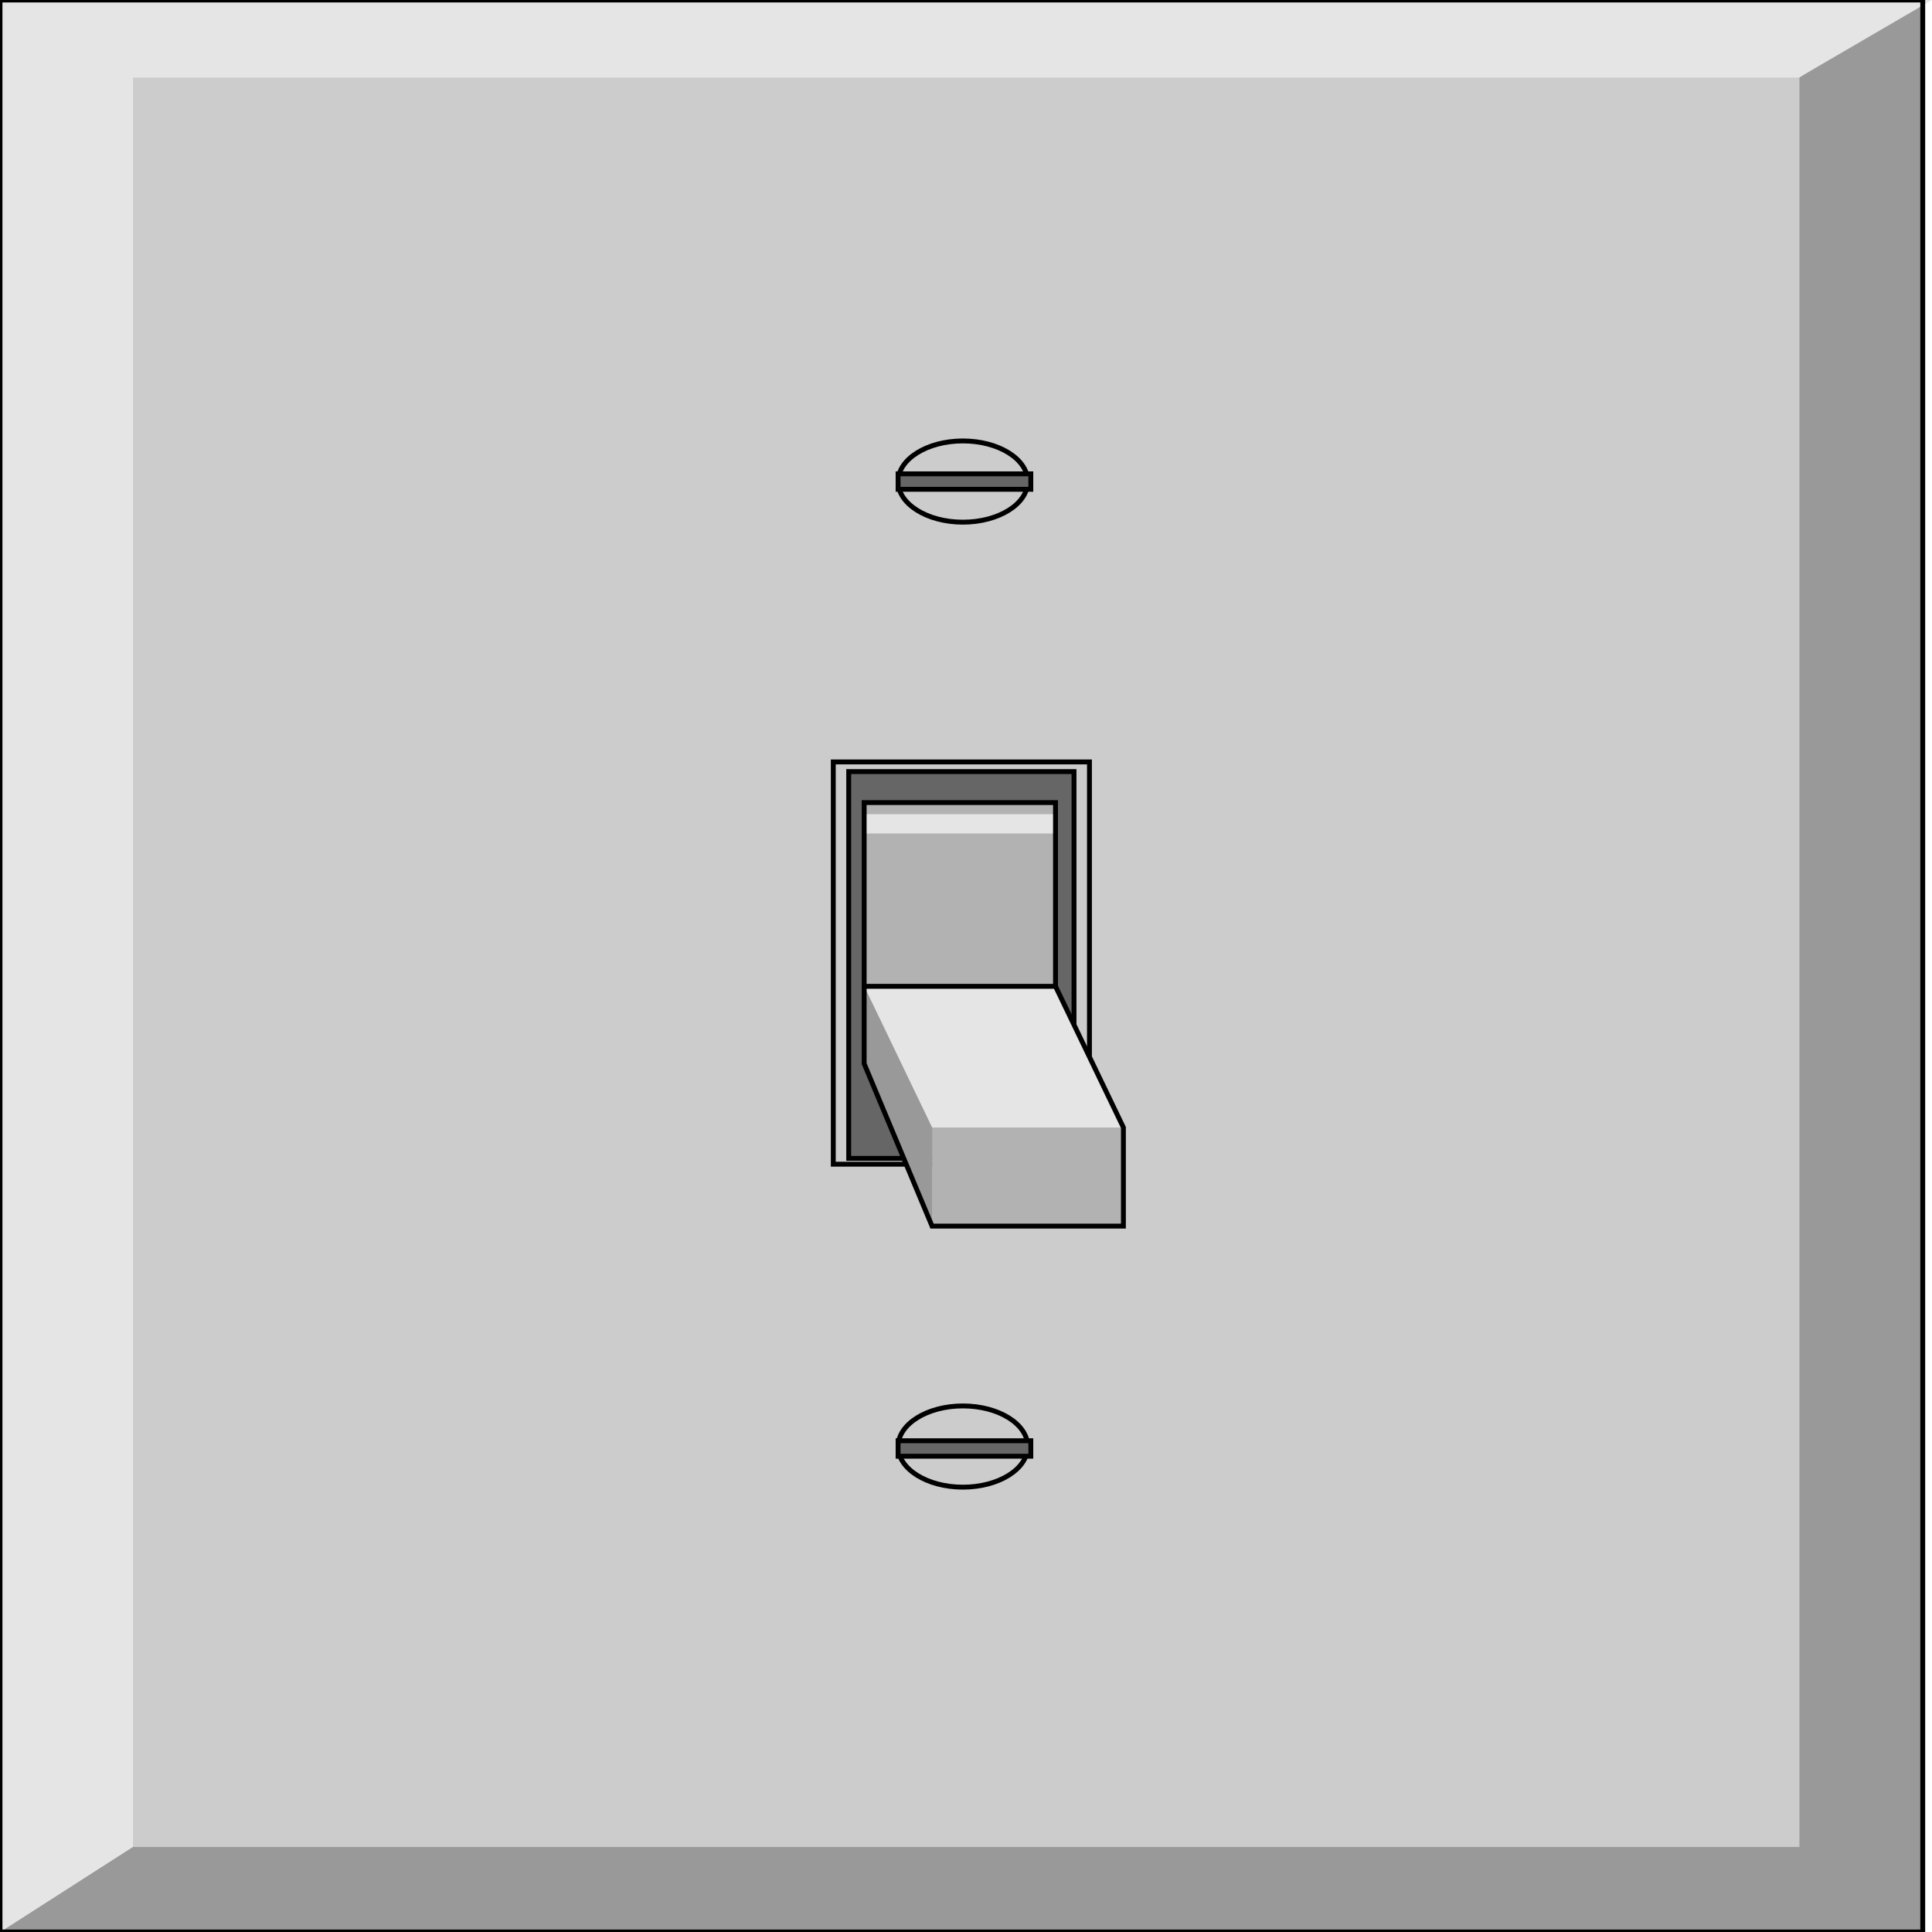 <svg width="150" height="150" viewBox="0 0 150 150" fill="none" xmlns="http://www.w3.org/2000/svg">
<g clip-path="url(#clip0_2109_215926)">
<path d="M10.304 6.008H139.697V143.395H10.304V6.008Z" fill="#CCCCCC"/>
<path d="M0 150L10.303 143.393H139.696V6.006L149.281 0V150H0Z" fill="#999999"/>
<path d="M150 0L139.696 6.006H10.303V143.393L0 150V0H150Z" fill="#E5E5E5"/>
<path d="M0 0H149.281V150H0V0Z" stroke="black" stroke-width="0.379"/>
<path d="M74.76 40.541C77.54 40.541 79.792 39.129 79.792 37.388C79.792 35.646 77.54 34.234 74.76 34.234C71.981 34.234 69.728 35.646 69.728 37.388C69.728 39.129 71.981 40.541 74.76 40.541Z" fill="#CCCCCC" stroke="black" stroke-width="0.379"/>
<path d="M69.728 36.789H80.032V37.99H69.728V36.789Z" fill="#666666" stroke="black" stroke-width="0.379"/>
<path d="M74.76 115.463C77.54 115.463 79.792 114.051 79.792 112.309C79.792 110.568 77.54 109.156 74.76 109.156C71.981 109.156 69.728 110.568 69.728 112.309C69.728 114.051 71.981 115.463 74.76 115.463Z" fill="#CCCCCC" stroke="black" stroke-width="0.379"/>
<path d="M69.728 111.859H80.032V113.061H69.728V111.859Z" fill="#666666" stroke="black" stroke-width="0.379"/>
<path d="M64.696 59.156H84.585V90.388H64.696V59.156Z" fill="#CCCCCC" stroke="black" stroke-width="0.379"/>
<path d="M65.894 59.906H83.386V89.936H65.894V59.906Z" fill="#666666" stroke="black" stroke-width="0.379"/>
<path d="M72.364 87.539H87.221V95.197H72.364V87.539Z" fill="#B2B2B2"/>
<path d="M67.093 76.577H81.949V62.312H67.093V76.577Z" fill="#B2B2B2"/>
<path d="M67.093 63.211H81.949V64.712H67.093V63.211Z" fill="#E5E5E5"/>
<path d="M72.364 95.197L67.093 82.584V76.578L72.364 87.539V95.197Z" fill="#999999"/>
<path d="M67.093 76.578L72.364 87.539H87.221L81.949 76.578H67.093Z" fill="#E5E5E5"/>
<path d="M67.093 82.583V62.312H81.949V76.577L87.221 87.538V95.195H72.364L67.093 82.583Z" stroke="black" stroke-width="0.379"/>
<path d="M67.093 76.578H81.949" stroke="black" stroke-width="0.379"/>
</g>
<defs>
<clipPath id="clip0_2109_215926">
<rect width="150" height="150" fill="white"/>
</clipPath>
</defs>
</svg>
